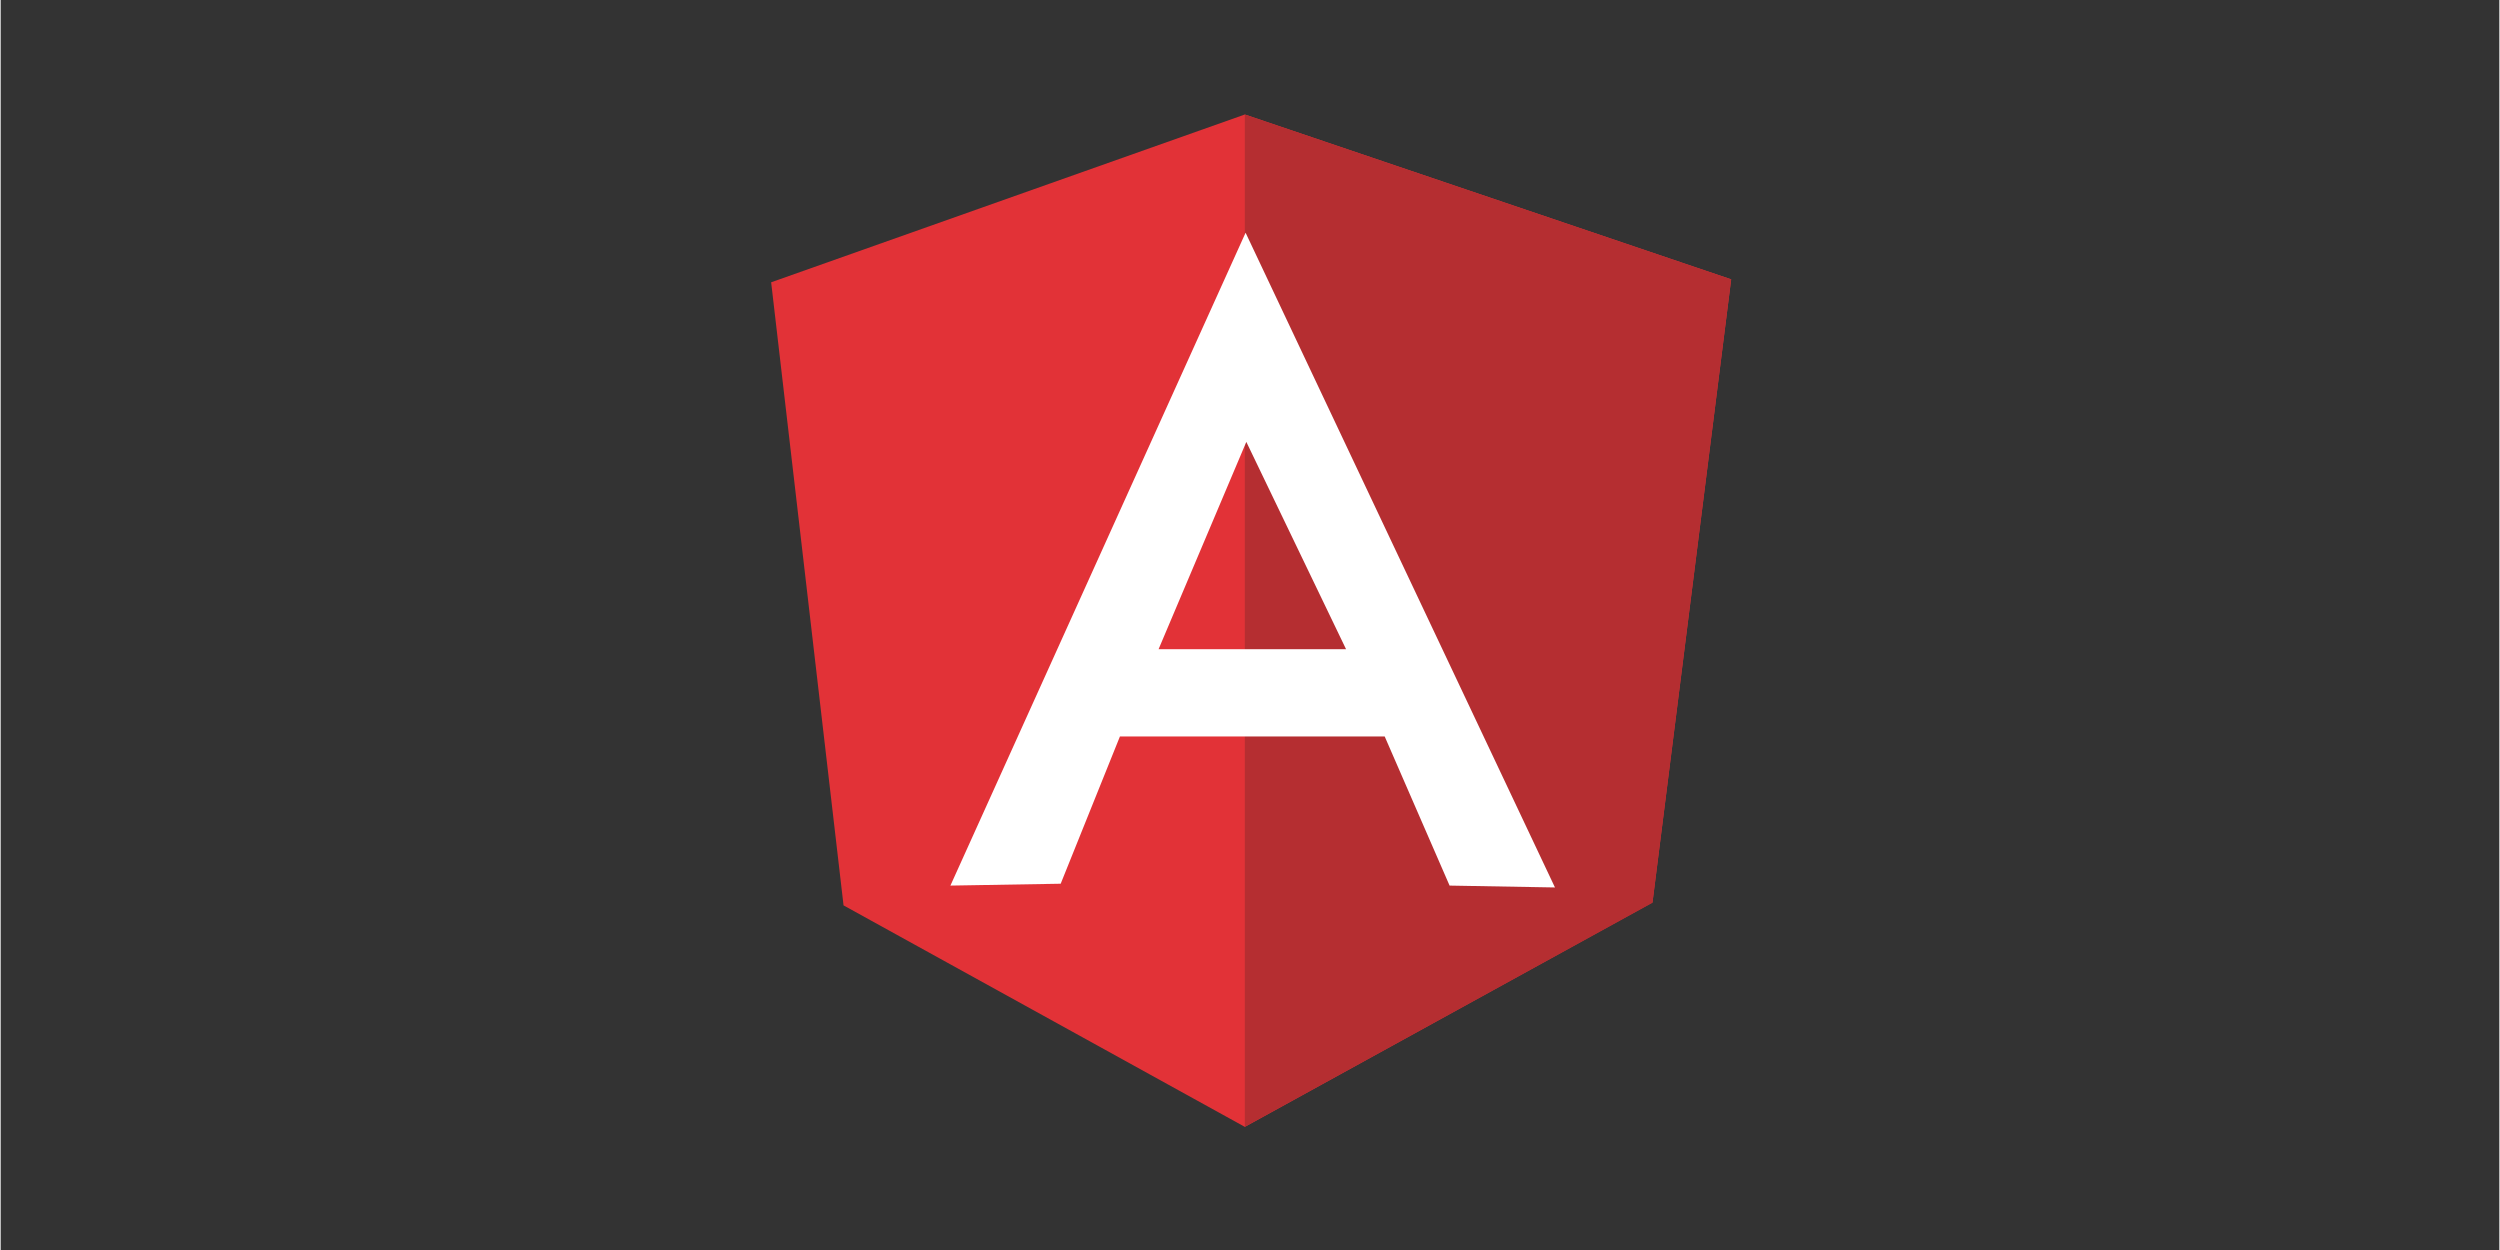 <svg xmlns="http://www.w3.org/2000/svg" xmlns:xlink="http://www.w3.org/1999/xlink" width="300" zoomAndPan="magnify" viewBox="0 0 224.88 112.5" height="150" preserveAspectRatio="xMidYMid meet" version="1.0"><rect x="0" y="0" width="224.88" height="112.5" fill="#333333" stroke="none"/><defs><clipPath id="b383e18a1e"><path d="M 69.238 10.309 L 155.852 10.309 L 155.852 101.402 L 69.238 101.402 Z M 69.238 10.309 " clip-rule="nonzero"/></clipPath><clipPath id="3767e076d6"><path d="M 111 10.309 L 155.852 10.309 L 155.852 101.402 L 111 101.402 Z M 111 10.309 " clip-rule="nonzero"/></clipPath></defs><g clip-path="url(#b383e18a1e)"><path fill="#e23237" d="M 69.344 25.406 L 111.973 10.305 L 155.746 25.141 L 148.664 81.219 L 111.973 101.418 L 75.859 81.484 L 69.344 25.41 Z M 69.344 25.406 " fill-opacity="1" fill-rule="nonzero"/></g><g clip-path="url(#3767e076d6)"><path fill="#b52e31" d="M 155.746 25.141 L 111.973 10.305 L 111.973 101.414 L 148.664 81.246 L 155.746 25.141 L 155.746 25.137 Z M 155.746 25.141 " fill-opacity="1" fill-rule="nonzero"/></g><path fill="#ffffff" d="M 112.043 20.945 L 85.477 79.703 L 95.402 79.535 L 100.734 66.281 L 124.562 66.281 L 130.402 79.703 L 139.887 79.871 Z M 112.109 39.77 L 121.086 58.43 L 104.211 58.43 Z M 112.109 39.77 " fill-opacity="1" fill-rule="nonzero"/></svg>